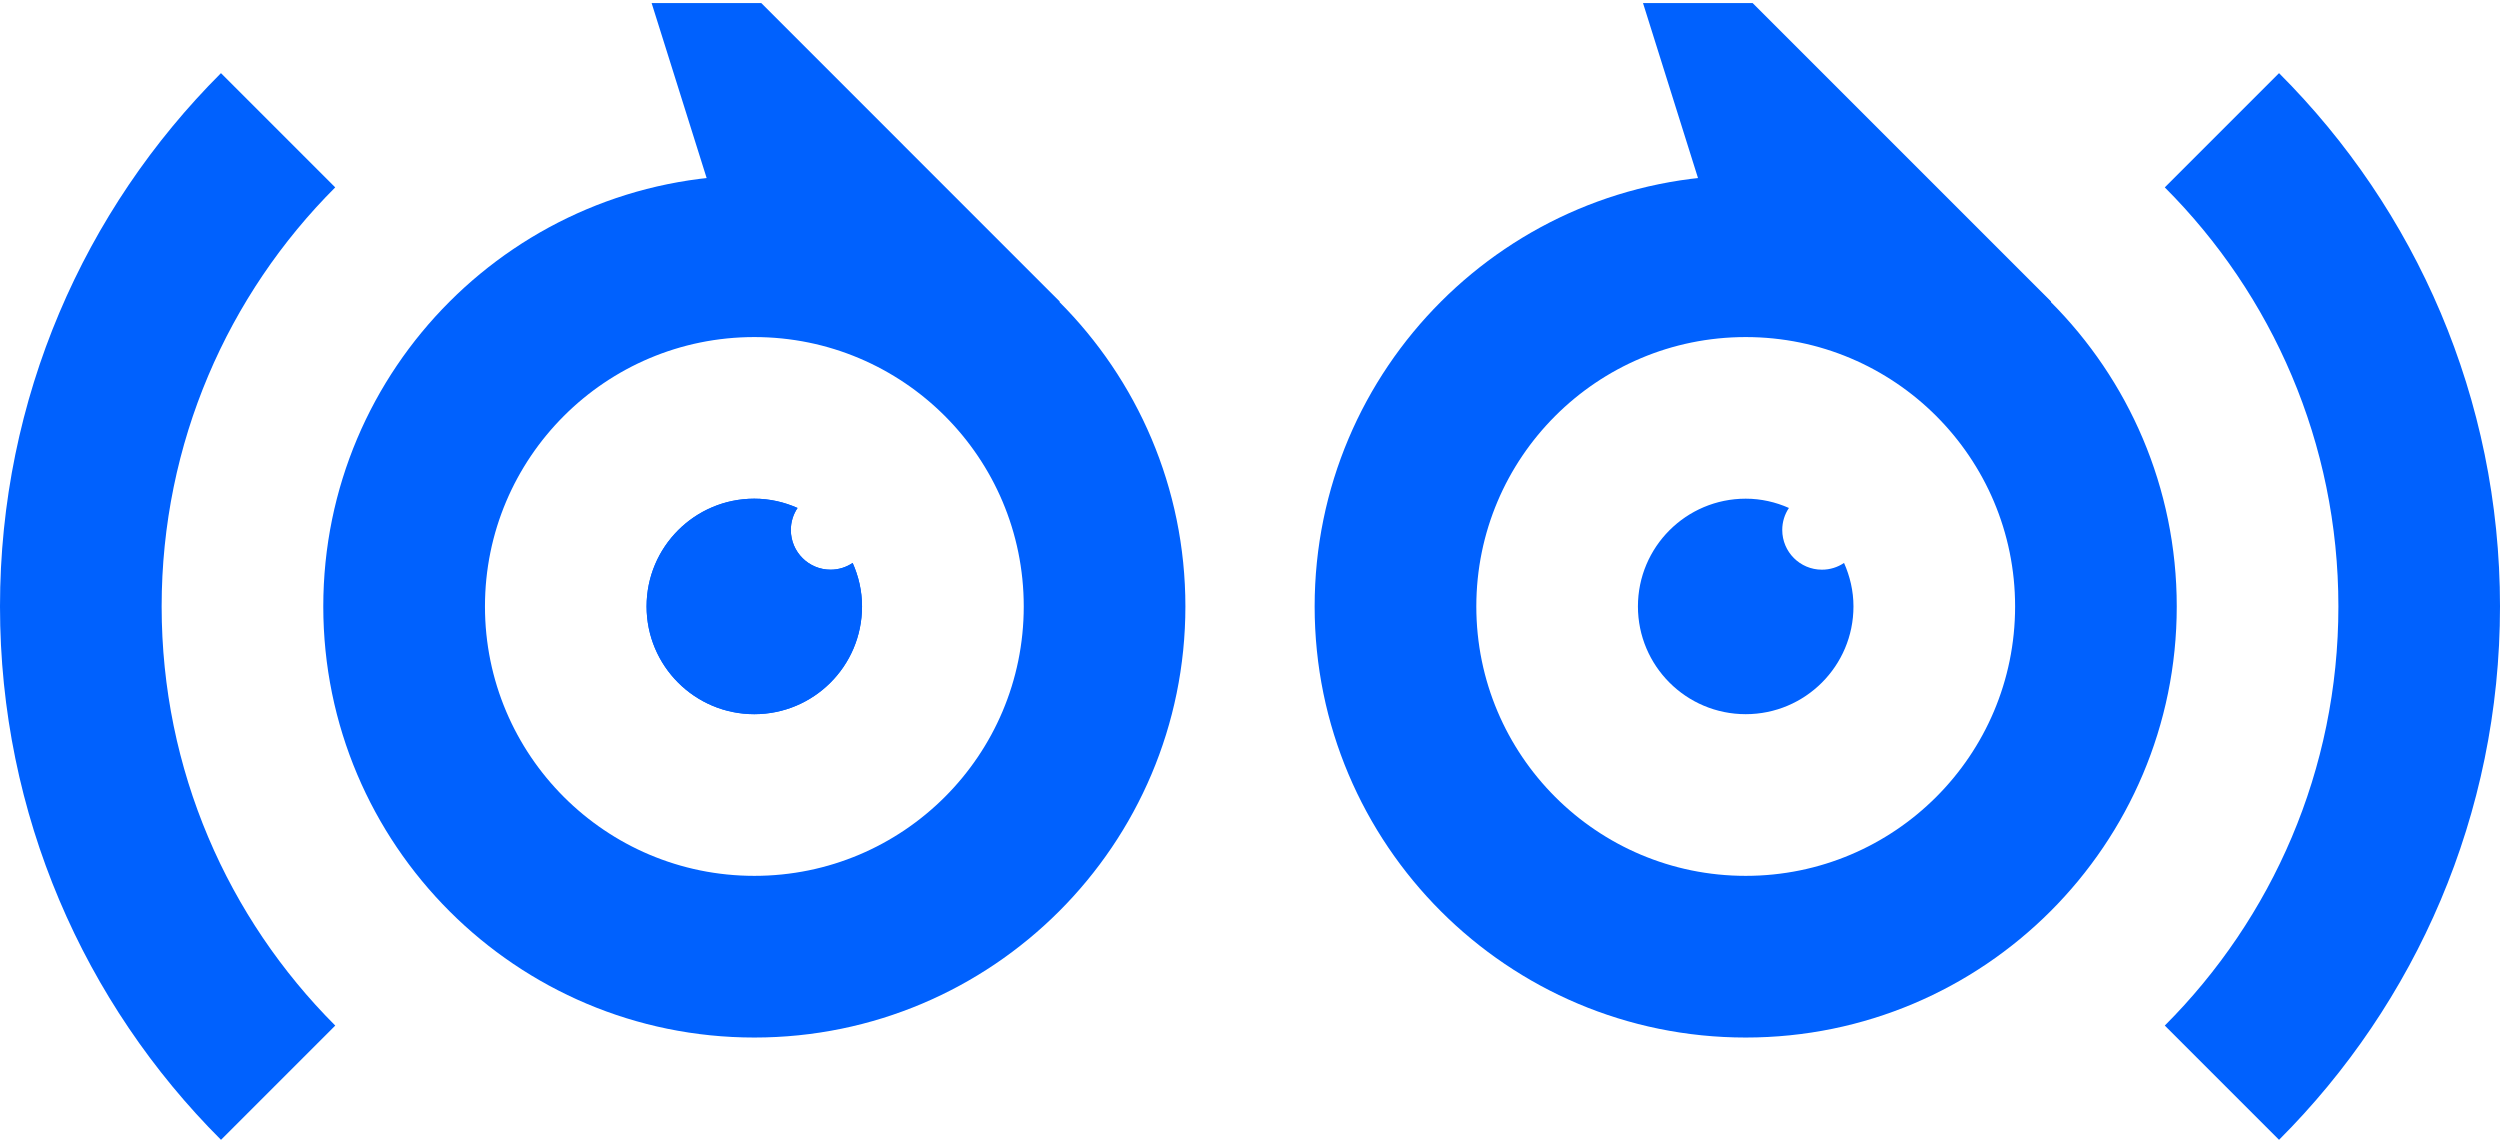 <svg width="70" height="32" viewBox="0 0 70 32" fill="none" xmlns="http://www.w3.org/2000/svg">
<path d="M21.122 4.912C27.787 4.912 33.191 10.316 33.191 16.981C33.191 23.647 27.787 29.051 21.122 29.051C14.457 29.051 9.052 23.647 9.052 16.981C9.052 10.316 14.455 4.912 21.122 4.912ZM21.122 24.524C25.288 24.524 28.665 21.148 28.665 16.981C28.665 12.815 25.288 9.438 21.122 9.438C16.956 9.438 13.579 12.815 13.579 16.981C13.579 21.146 16.956 24.524 21.122 24.524Z" fill="#0061FE"/>
<path d="M29.672 8.443L21.315 0.085H18.245L19.786 4.986L20.593 8.853L28.357 10.579L29.672 8.443Z" fill="#0061FE"/>
<path d="M48.88 4.912C55.545 4.912 60.949 10.316 60.949 16.981C60.949 23.647 55.545 29.051 48.88 29.051C42.214 29.051 36.81 23.647 36.81 16.981C36.81 10.316 42.214 4.912 48.88 4.912ZM48.88 24.524C53.046 24.524 56.423 21.148 56.423 16.981C56.423 12.815 53.046 9.438 48.88 9.438C44.713 9.438 41.337 12.815 41.337 16.981C41.337 21.146 44.713 24.524 48.88 24.524Z" fill="#0061FE"/>
<path d="M57.431 8.443L49.073 0.085H46.004L47.544 4.986L48.35 8.853L56.116 10.579L57.431 8.443Z" fill="#0061FE"/>
<path d="M70 16.981C70 22.814 67.635 28.095 63.813 31.915L60.614 28.716C63.617 25.712 65.475 21.564 65.475 16.981C65.475 12.399 63.617 8.251 60.614 5.247L63.813 2.048C67.635 5.868 70 11.149 70 16.981Z" fill="#0061FE"/>
<path d="M4.526 16.981C4.526 21.564 6.384 25.712 9.387 28.716L6.188 31.915C2.365 28.095 0 22.812 0 16.981C0 11.15 2.365 5.868 6.187 2.048L9.386 5.247C6.383 8.25 4.526 12.398 4.526 16.981Z" fill="#0061FE"/>
<path d="M23.256 15.951C22.642 15.951 22.144 15.454 22.144 14.839C22.144 14.611 22.212 14.4 22.331 14.223C21.96 14.059 21.553 13.963 21.12 13.963C19.454 13.963 18.104 15.314 18.104 16.98C18.104 18.646 19.454 19.997 21.12 19.997C22.787 19.997 24.137 18.646 24.137 16.98C24.137 16.544 24.04 16.134 23.874 15.762C23.698 15.881 23.485 15.951 23.256 15.951Z" fill="#0061FE"/>
<path d="M23.256 15.951C22.642 15.951 22.144 15.454 22.144 14.839C22.144 14.611 22.212 14.4 22.331 14.223C21.96 14.059 21.553 13.963 21.12 13.963C19.454 13.963 18.104 15.314 18.104 16.98C18.104 18.646 19.454 19.997 21.12 19.997C22.787 19.997 24.137 18.646 24.137 16.98C24.137 16.544 24.04 16.134 23.874 15.762C23.698 15.881 23.485 15.951 23.256 15.951Z" fill="#0061FE"/>
<path d="M51.014 15.951C50.401 15.951 49.903 15.454 49.903 14.839C49.903 14.611 49.971 14.4 50.09 14.223C49.719 14.059 49.312 13.963 48.88 13.963C47.214 13.963 45.862 15.314 45.862 16.98C45.862 18.646 47.214 19.997 48.88 19.997C50.545 19.997 51.897 18.646 51.897 16.98C51.897 16.544 51.798 16.134 51.633 15.762C51.457 15.881 51.244 15.951 51.014 15.951Z" fill="#0061FE"/>
</svg>

